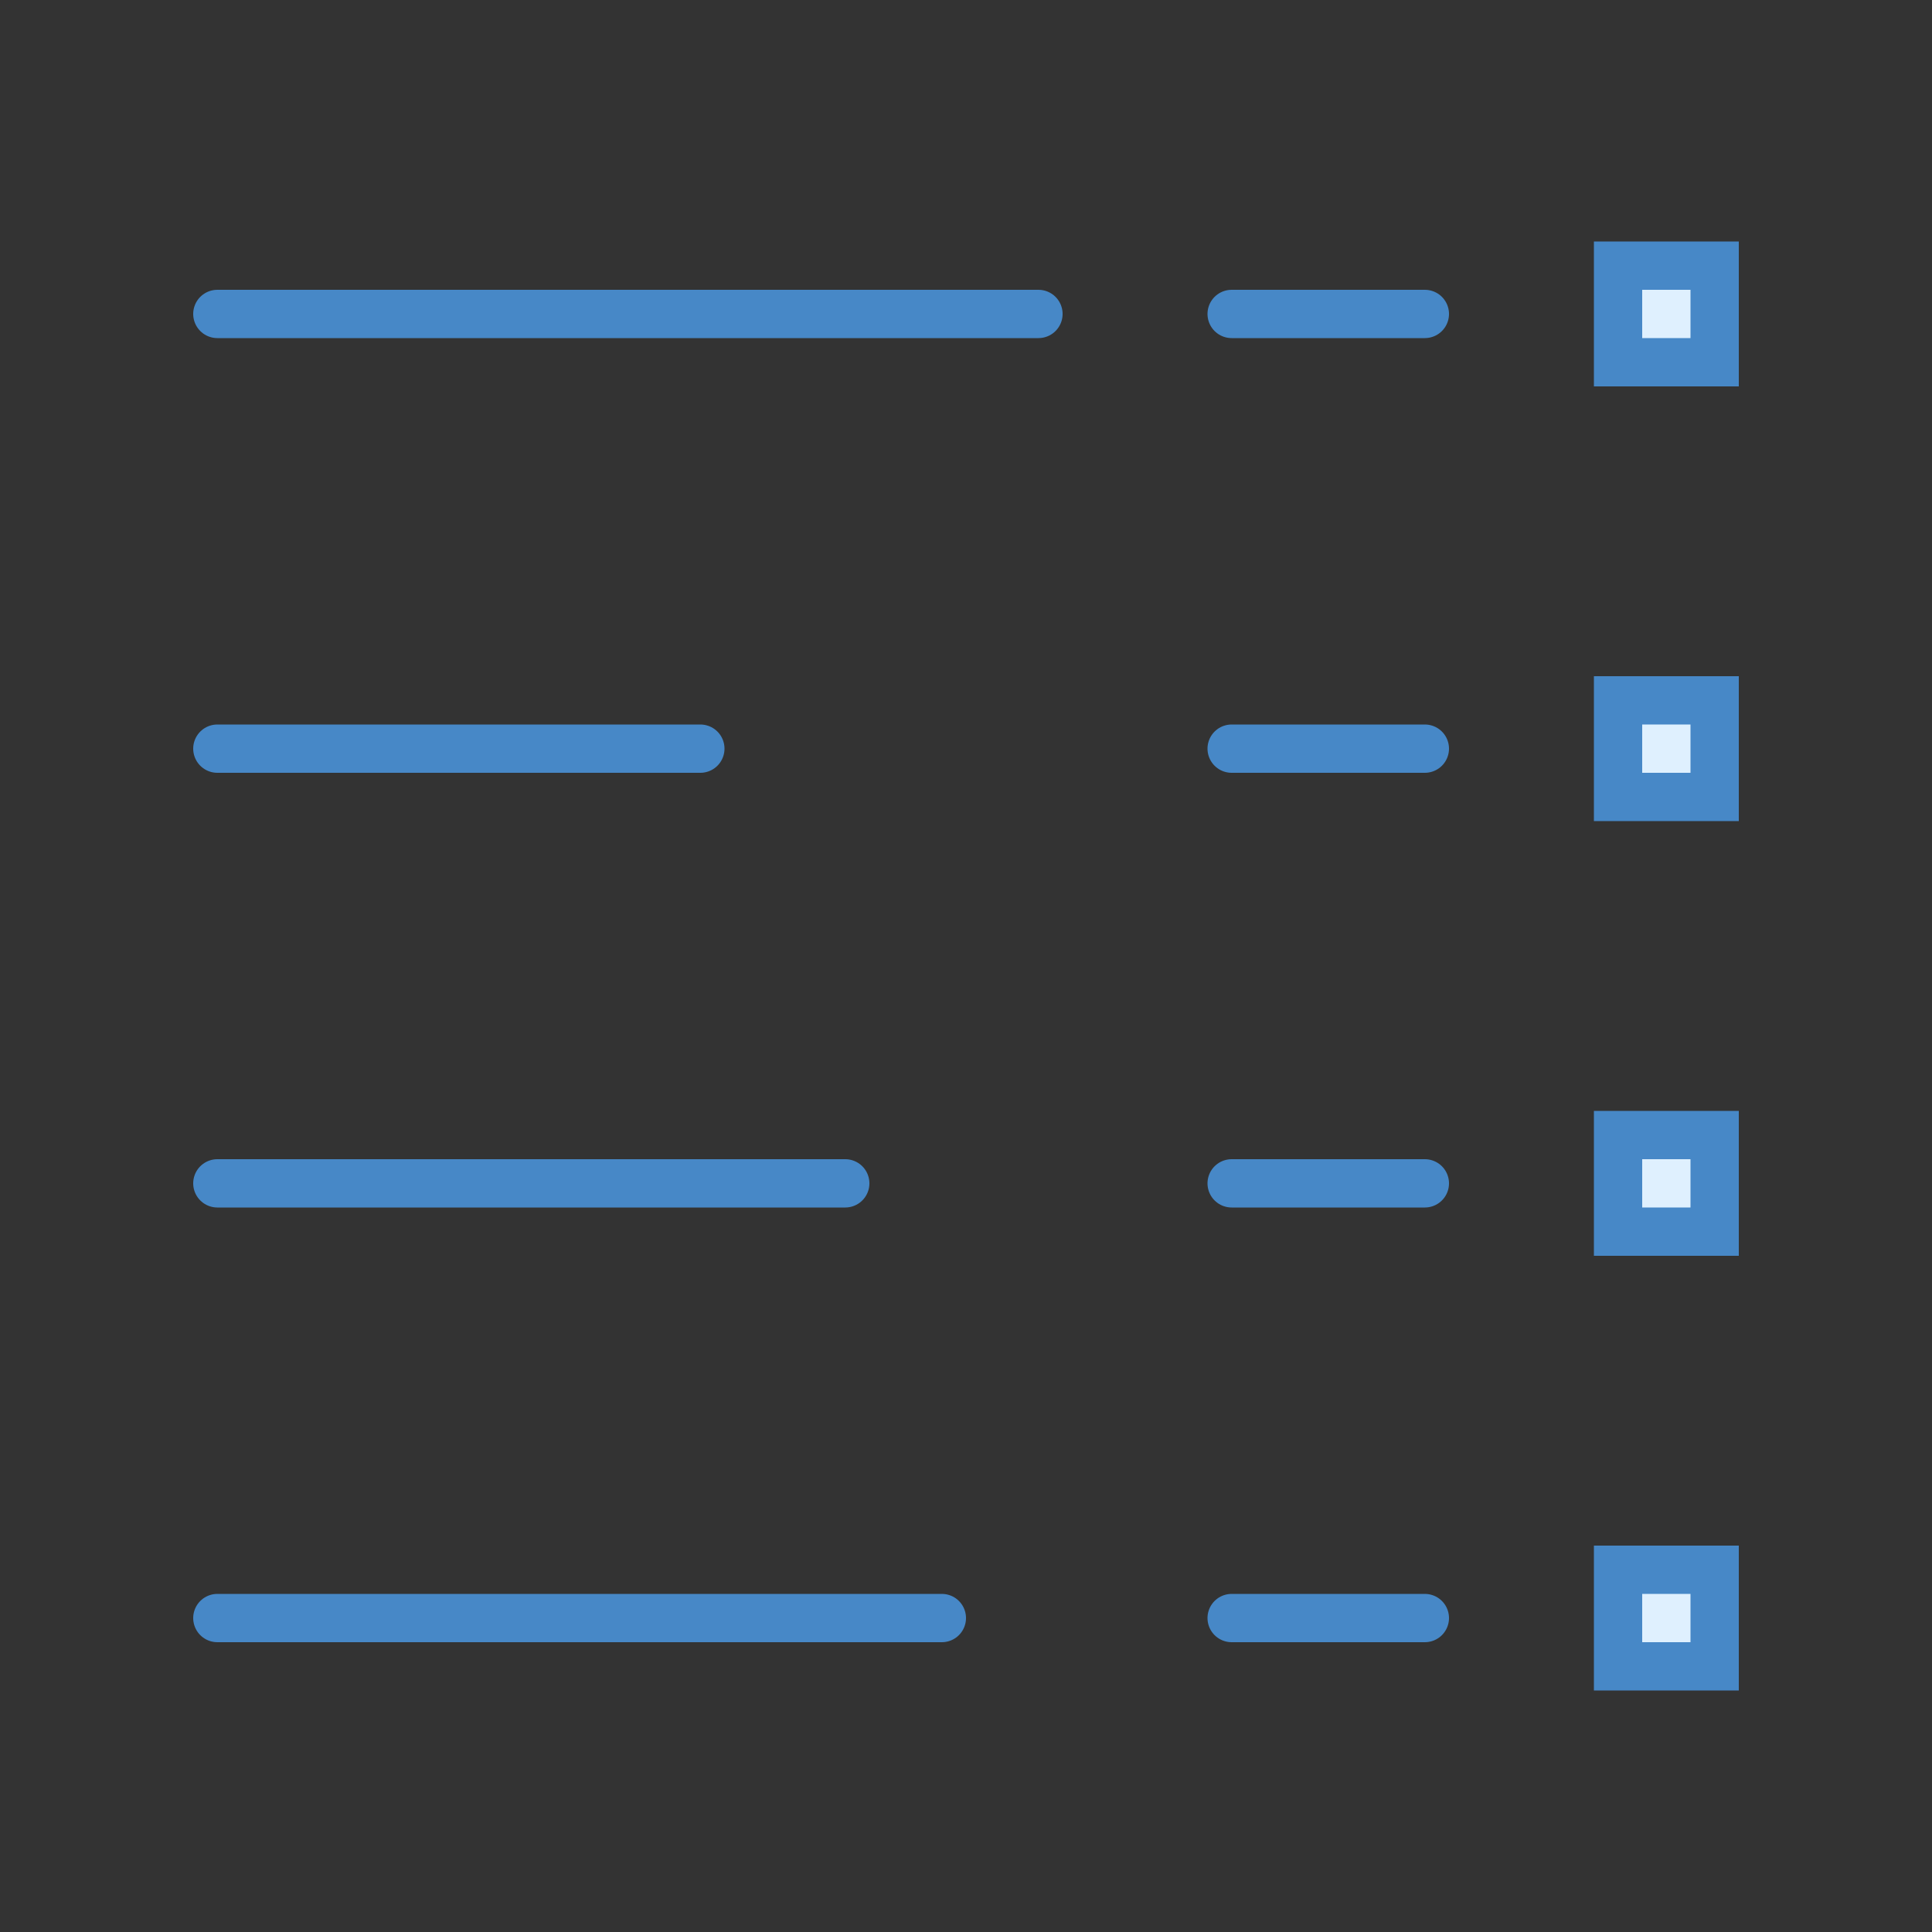 <?xml version="1.0" encoding="iso-8859-1"?>
<!-- Generator: Adobe Illustrator 22.1.0, SVG Export Plug-In . SVG Version: 6.00 Build 0)  -->
<svg xmlns="http://www.w3.org/2000/svg" xmlns:xlink="http://www.w3.org/1999/xlink" version="1.1" id="Layer_1" x="0px" y="0px" width="80px" height="80px" viewBox="0 0 40 40" style="enable-background:new 0 0 40 40;" xml:space="preserve">
<rect x="0" y="0" width="40" height="40" fill="#333333" stroke="none"/>
<g>
	<g>
		<rect x="33.5" y="5.5" style="fill:#DFF0FE;" width="2" height="2"/>
	</g>
	<path style="fill:#4788C7;" d="M35,6v1h-1V6H35 M36,5h-3v3h3V5L36,5z"/>
</g>
<g>
	<g>
		<rect x="33.5" y="14.5" style="fill:#DFF0FE;" width="2" height="2"/>
	</g>
	<path style="fill:#4788C7;" d="M35,15v1h-1v-1H35 M36,14h-3v3h3V14L36,14z"/>
</g>
<g>
	<g>
		<rect x="33.5" y="23.5" style="fill:#DFF0FE;" width="2" height="2"/>
	</g>
	<path style="fill:#4788C7;" d="M35,24v1h-1v-1H35 M36,23h-3v3h3V23L36,23z"/>
</g>
<g>
	<g>
		<rect x="33.5" y="32.5" style="fill:#DFF0FE;" width="2" height="2"/>
	</g>
	<path style="fill:#4788C7;" d="M35,33v1h-1v-1H35 M36,32h-3v3h3V32L36,32z"/>
</g>
<line style="fill:#DFF0FE;stroke:#4788C7;stroke-linecap:round;stroke-miterlimit:10;" x1="4.5" y1="6.5" x2="21.5" y2="6.5"/>
<line style="fill:#DFF0FE;stroke:#4788C7;stroke-linecap:round;stroke-miterlimit:10;" x1="25.5" y1="6.5" x2="29.5" y2="6.5"/>
<line style="fill:#DFF0FE;stroke:#4788C7;stroke-linecap:round;stroke-miterlimit:10;" x1="4.5" y1="15.5" x2="14.5" y2="15.5"/>
<line style="fill:#DFF0FE;stroke:#4788C7;stroke-linecap:round;stroke-miterlimit:10;" x1="25.5" y1="15.5" x2="29.5" y2="15.5"/>
<line style="fill:#DFF0FE;stroke:#4788C7;stroke-linecap:round;stroke-miterlimit:10;" x1="4.5" y1="24.5" x2="17.5" y2="24.5"/>
<line style="fill:#DFF0FE;stroke:#4788C7;stroke-linecap:round;stroke-miterlimit:10;" x1="25.5" y1="24.5" x2="29.5" y2="24.5"/>
<line style="fill:#DFF0FE;stroke:#4788C7;stroke-linecap:round;stroke-miterlimit:10;" x1="4.5" y1="33.5" x2="19.5" y2="33.5"/>
<line style="fill:#DFF0FE;stroke:#4788C7;stroke-linecap:round;stroke-miterlimit:10;" x1="25.5" y1="33.5" x2="29.5" y2="33.5"/>
</svg>
